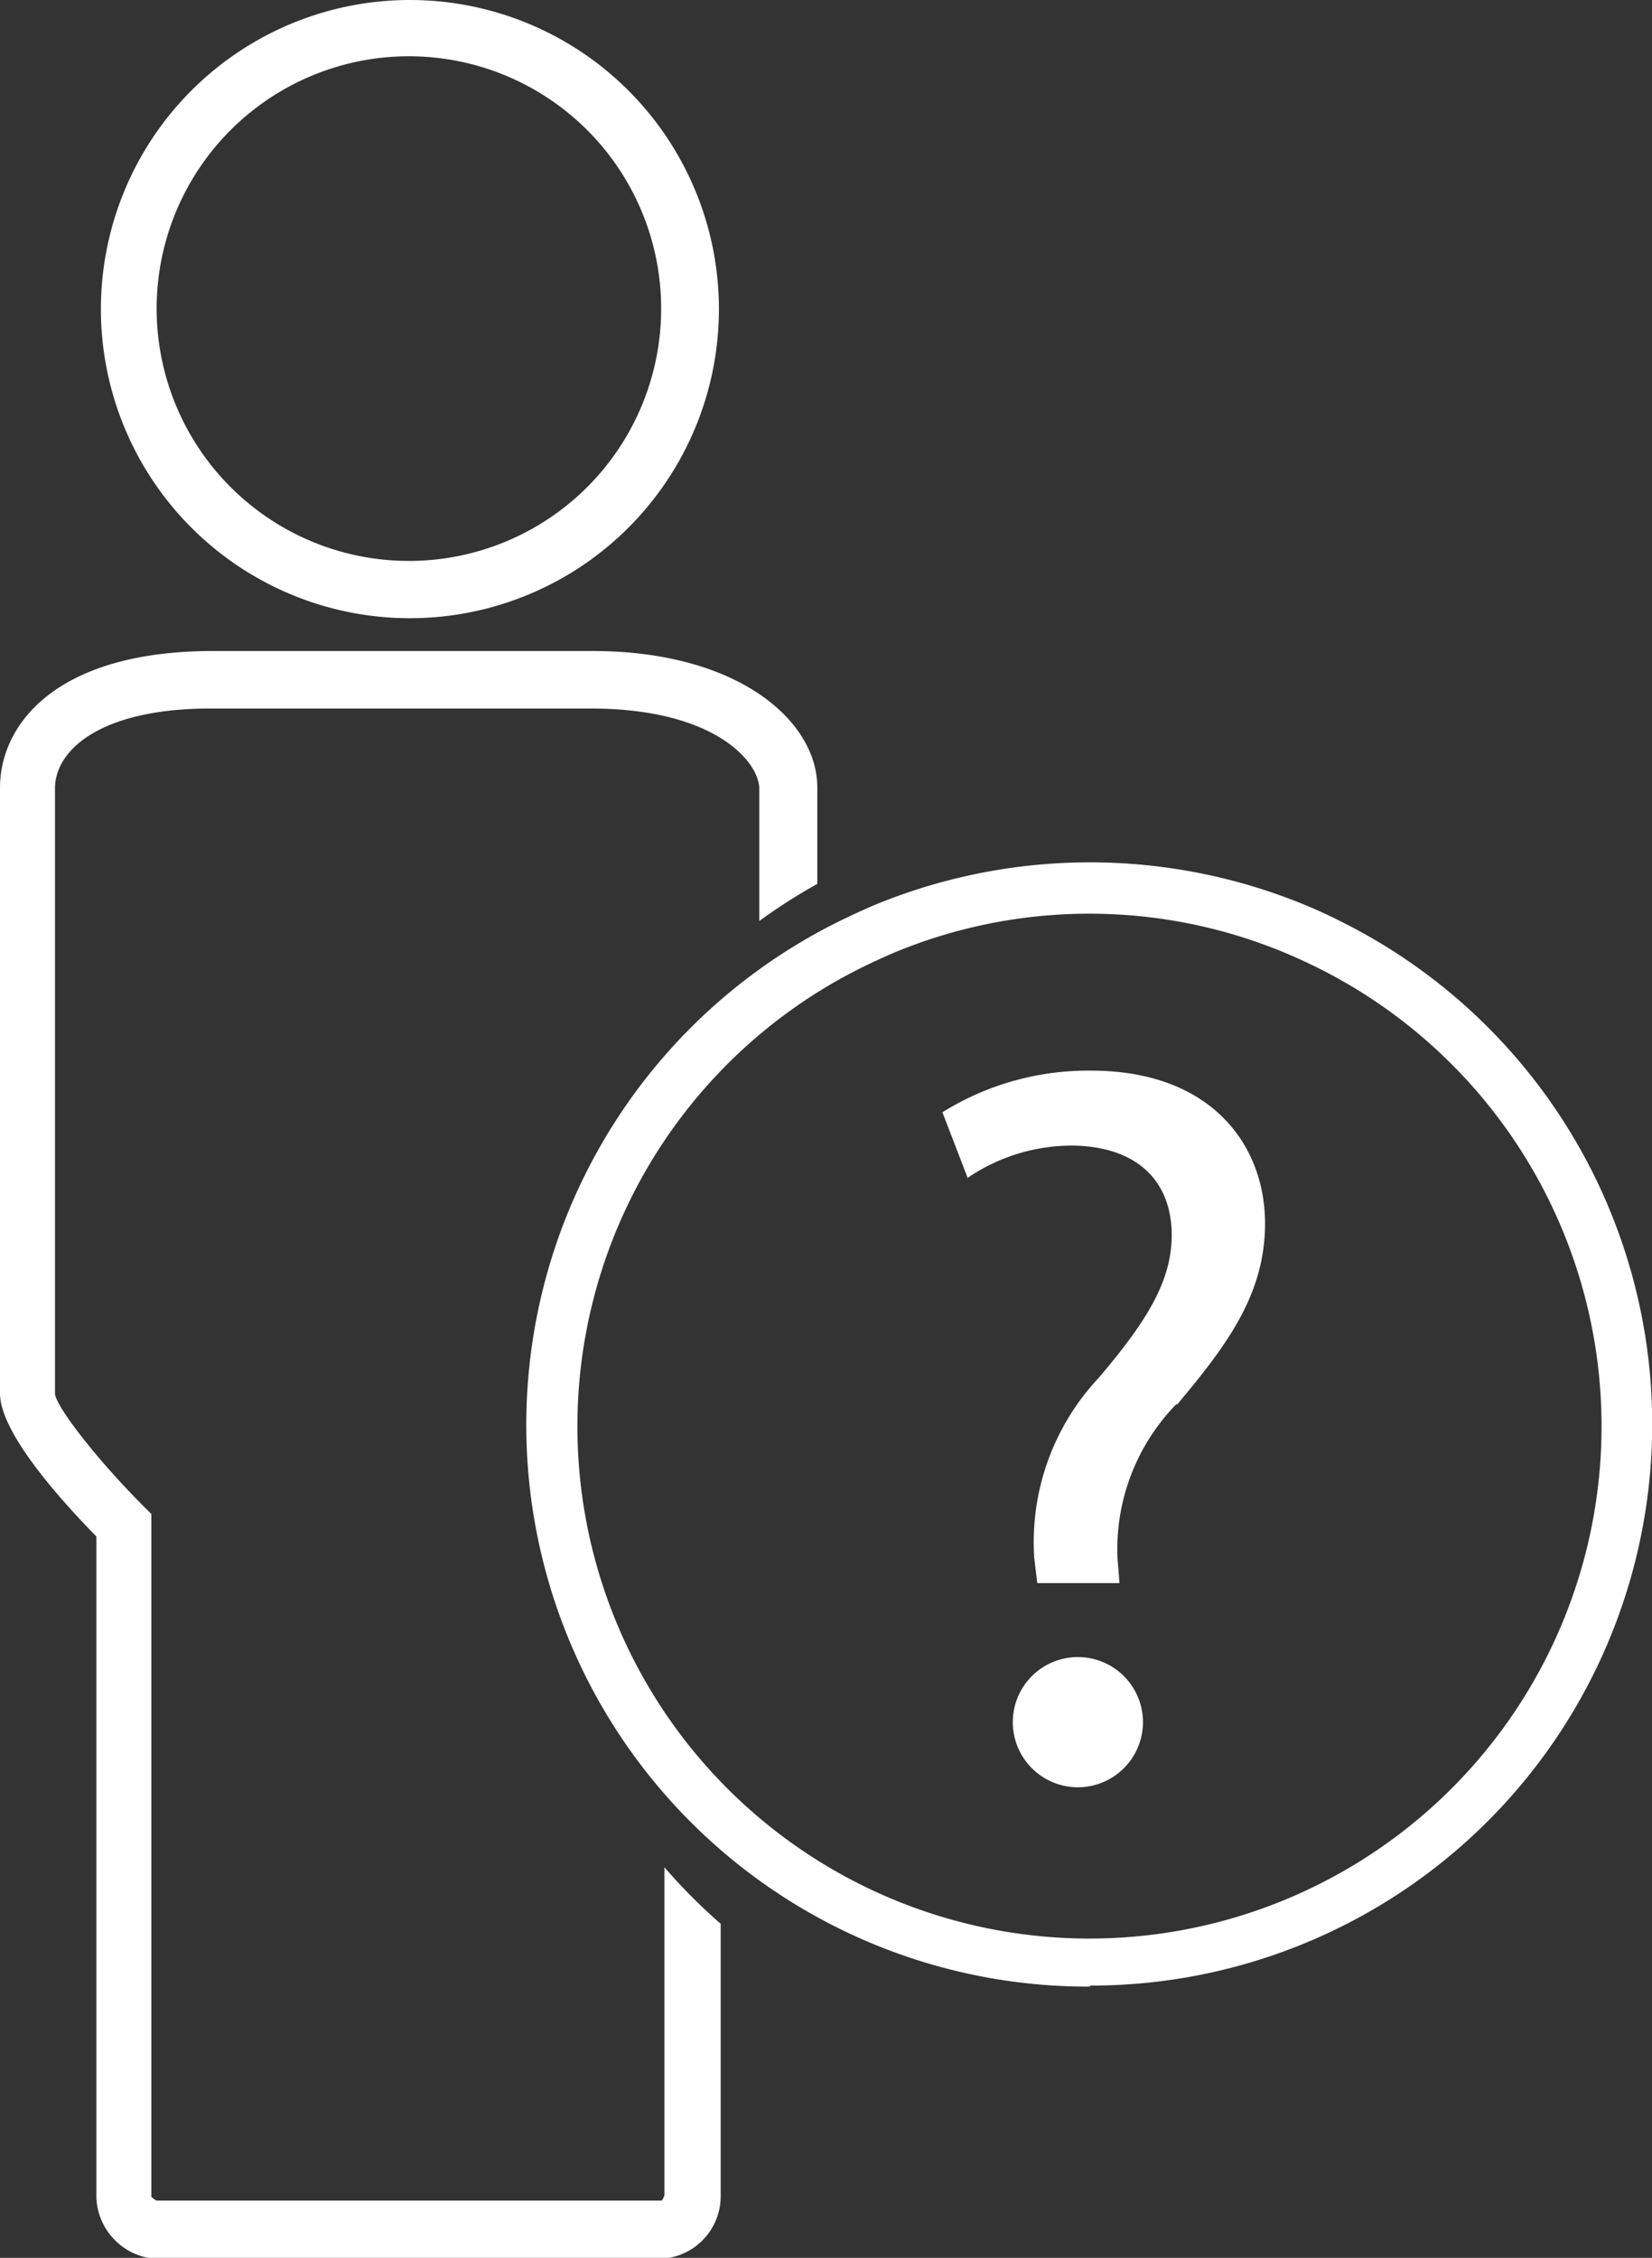 <svg id="Layer_1" data-name="Layer 1" xmlns="http://www.w3.org/2000/svg" viewBox="0 0 65.49 89.48"><rect x="0" y="0" width="65.49" height="89.48" fill="#333333" stroke="none"/><defs><style>.cls-1{fill:#fff;}</style></defs><title>about</title><path class="cls-1" d="M16.71,25A12.25,12.25,0,1,1,29,12.75,12.25,12.25,0,0,1,16.71,25Zm0-22.27a10,10,0,1,0,10,10A10,10,0,0,0,16.71,2.73Zm27,76.5A22.26,22.26,0,0,1,33.79,37c.45-.22.9-.43,1.37-.63a22.39,22.39,0,0,1,17.09,0c.46.19.92.4,1.37.63a22.25,22.25,0,0,1-9.91,42.19Zm0-42.52a20.15,20.15,0,0,0-7.78,1.55c-.42.18-.83.37-1.24.57a20.3,20.3,0,1,0,18,0q-.61-.3-1.25-.57A20.14,20.14,0,0,0,43.71,36.71Zm-.48,34.62a2.58,2.58,0,1,1,2.58-2.58A2.58,2.58,0,0,1,43.23,71.33Zm3.92-15.2a8.24,8.24,0,0,0-2.35,6.11l.08,1H41.62l-.12-1a9.52,9.52,0,0,1,2.56-7.14c1.86-2.19,2.89-3.8,2.89-5.65,0-2.1-1.32-3.51-3.92-3.55a7.34,7.34,0,0,0-4.17,1.28l-1-2.6a10.92,10.92,0,0,1,5.9-1.65c4.74,0,6.89,2.93,6.89,6.06,0,2.81-1.52,4.83-3.5,7.19ZM26.84,74.5v13a.57.57,0,0,1-.11.21H6.7a1,1,0,0,1-.2-.15V60.5l-.33-.33c-1.77-1.77-3.4-3.85-3.49-4.42v-24c0-1.58,1.9-3.17,6.14-3.17h15.1c5,0,6.68,2.17,6.68,3.17V37a22.37,22.37,0,0,1,2.3-1.47V31.7c0-2.62-3.12-5.4-8.91-5.4H8.88C2.69,26.32.5,29.23.5,31.72v24c0,1.51,2.26,4.08,3.82,5.67V87.56A2.53,2.53,0,0,0,6.5,90H26.88a2.48,2.48,0,0,0,2.19-2.42V76.74A22,22,0,0,1,26.84,74.5Z" transform="translate(-0.5 -0.5)"/></svg>